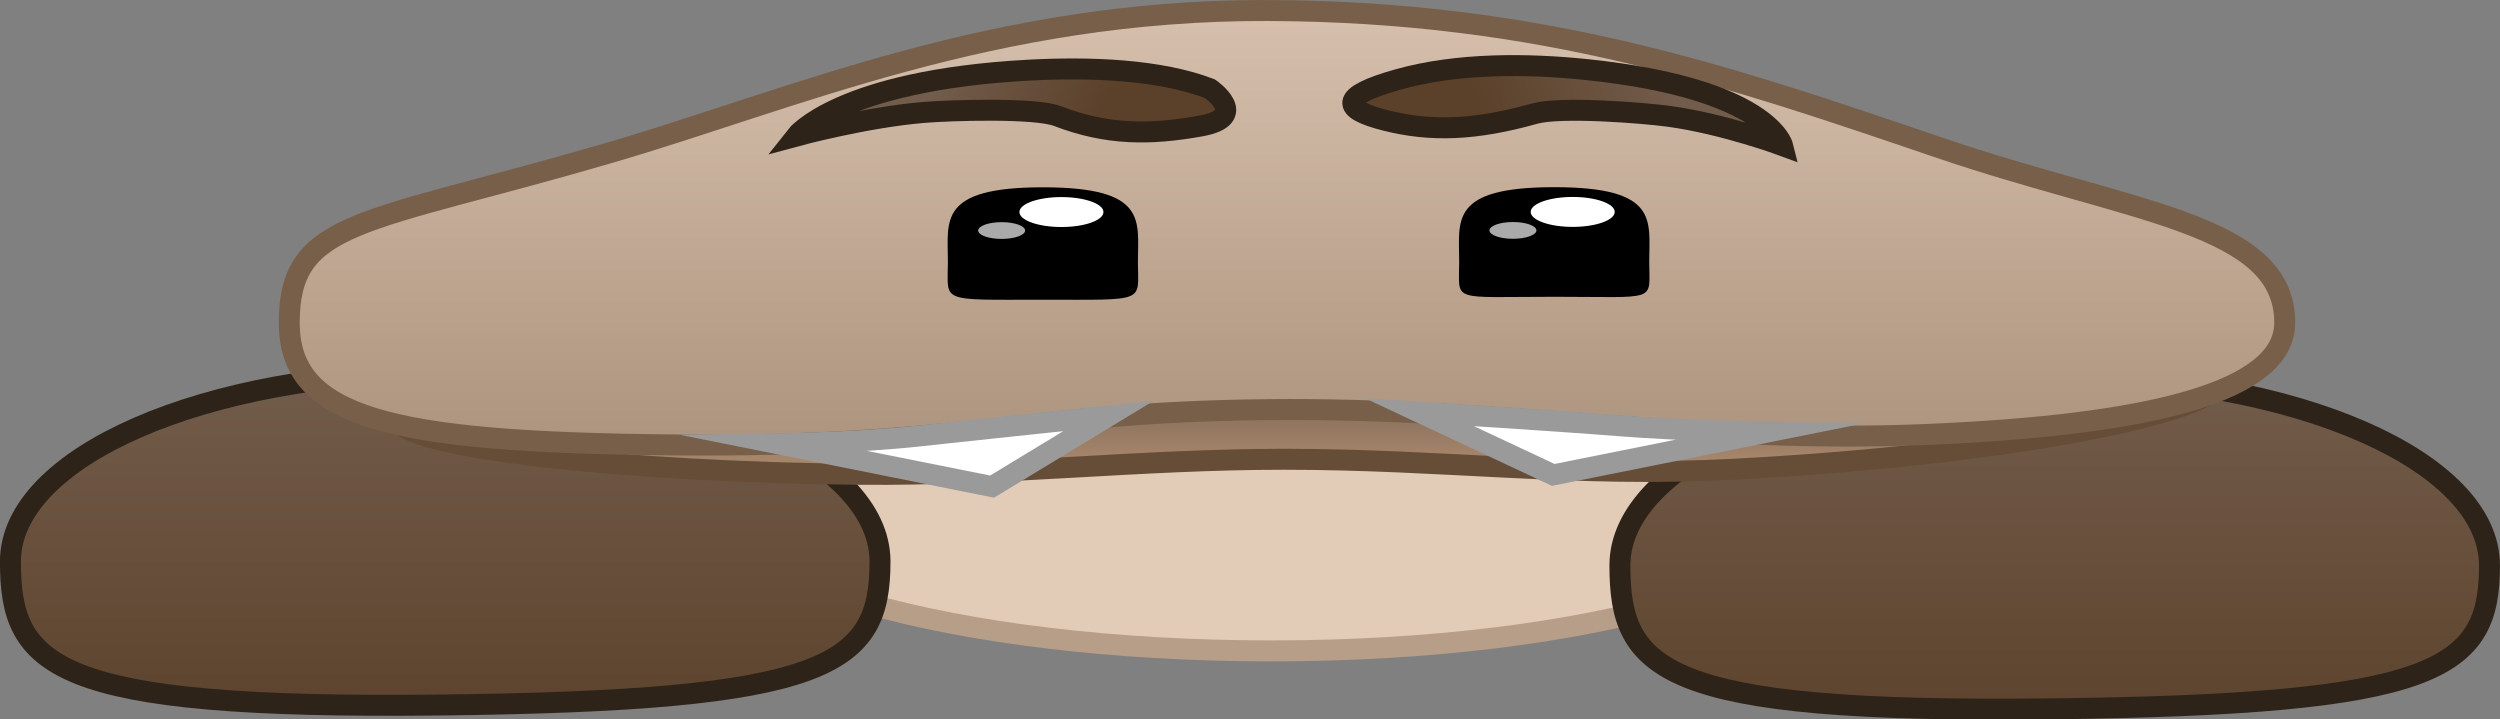 <svg version="1.1" xmlns="http://www.w3.org/2000/svg" xmlns:xlink="http://www.w3.org/1999/xlink" width="59.622" height="17.157" viewBox="0,0,59.622,17.157"><rect x="0" y="0" width="59.622" height="17.157" fill="#808080" stroke="none"/><defs><linearGradient x1="220.322" y1="198.121" x2="220.322" y2="207.163" gradientUnits="userSpaceOnUse" id="color-1"><stop offset="0" stop-color="#725c4b"/><stop offset="1" stop-color="#5b412a"/></linearGradient><linearGradient x1="258.707" y1="198.213" x2="258.707" y2="207.255" gradientUnits="userSpaceOnUse" id="color-2"><stop offset="0" stop-color="#725c4b"/><stop offset="1" stop-color="#5b412a"/></linearGradient><linearGradient x1="240.322" y1="198.7" x2="240.322" y2="200.749" gradientUnits="userSpaceOnUse" id="color-3"><stop offset="0" stop-color="#846a58"/><stop offset="1" stop-color="#b29072"/></linearGradient><linearGradient x1="240.397" y1="189.5" x2="240.397" y2="199.864" gradientUnits="userSpaceOnUse" id="color-4"><stop offset="0" stop-color="#d6c0ad"/><stop offset="1" stop-color="#ad947e"/></linearGradient><linearGradient x1="249.553" y1="191.235" x2="245.281" y2="192.765" gradientUnits="userSpaceOnUse" id="color-5"><stop offset="0" stop-color="#725c4b"/><stop offset="1" stop-color="#5b412a"/></linearGradient><linearGradient x1="232.087" y1="191.151" x2="235.521" y2="192.861" gradientUnits="userSpaceOnUse" id="color-6"><stop offset="0" stop-color="#725c4b"/><stop offset="1" stop-color="#5b412a"/></linearGradient></defs><g transform="translate(-209.704,-189.25)"><g data-paper-data="{&quot;isPaintingLayer&quot;:true}" fill="none" fill-rule="nonzero" stroke="none" stroke-width="none" stroke-linecap="butt" stroke-linejoin="miter" stroke-miterlimit="10" stroke-dasharray="" stroke-dashoffset="0" font-family="none" font-weight="none" font-size="none" text-anchor="none" style="mix-blend-mode: normal"><path d="M253.768,200.866c-0.263,2.155 -6.155,3.907 -13.748,3.907c-7.593,0 -13.673,-1.749 -13.748,-3.907c-0.151,-4.361 7.624,-3.907 13.748,-3.907c7.593,0 14.353,-1.046 13.748,3.907z" data-paper-data="{&quot;origPos&quot;:null}" fill="#e2cbb7" stroke="#b79e89" stroke-width="0.5"/><path d="M230.691,202.642c0,2.497 -1.227,3.318 -10.5,3.422c-9.268,0.104 -10.238,-0.926 -10.238,-3.422c0,-2.497 4.642,-4.521 10.369,-4.521c5.727,0 10.369,2.024 10.369,4.521z" data-paper-data="{&quot;origPos&quot;:null}" fill="url(#color-1)" stroke="#2e2318" stroke-width="0.5"/><path d="M269.075,202.734c0,2.497 -1.227,3.318 -10.5,3.422c-9.268,0.104 -10.238,-0.926 -10.238,-3.422c0,-2.497 4.642,-4.521 10.369,-4.521c5.727,0 10.369,2.024 10.369,4.521z" data-paper-data="{&quot;origPos&quot;:null}" fill="url(#color-2)" stroke="#2e2318" stroke-width="0.5"/><g data-paper-data="{&quot;origPos&quot;:null}"><path d="M262.53,198.449c0,0.567 -4.512,1.625 -11.473,1.992c-3.808,0.201 -6.87,-0.238 -10.735,-0.238c-3.426,0 -6.666,0.389 -10.091,0.359c-5.598,-0.048 -11.061,-0.638 -11.061,-1.338c0,-0.566 13.558,-0.524 21.151,-0.524c7.593,0 22.209,-0.816 22.209,-0.25z" data-paper-data="{&quot;origPos&quot;:null}" fill="url(#color-3)" stroke="#654d38" stroke-width="0.5"/><path d="M264.192,196.946c0,1.646 -3.196,2.446 -8.607,2.668c-5.417,0.222 -10.037,-0.652 -15.641,-0.595c-5.879,0.06 -7.22,0.911 -14.252,0.841c-6.697,-0.066 -9.09,-0.644 -9.09,-2.913c0,-2.472 1.749,-2.332 7.638,-4.053c4.397,-1.285 9.173,-3.416 15.704,-3.393c6.531,0.023 10.979,1.558 15.991,3.265c4.629,1.577 8.257,1.804 8.257,4.181z" data-paper-data="{&quot;origPos&quot;:null}" fill="url(#color-4)" stroke="#785f49" stroke-width="0.5"/><g data-paper-data="{&quot;origPos&quot;:null,&quot;index&quot;:null}" stroke="#000000" stroke-width="0"><path d="M246.77,193.714c2.509,0 2.266,0.795 2.266,1.776c0,0.981 0.243,0.838 -2.266,0.838c-2.509,0 -2.266,0.143 -2.266,-0.838c0,-0.981 -0.243,-1.776 2.266,-1.776z" data-paper-data="{&quot;origPos&quot;:null}" fill="#000000"/><path d="M247.211,193.947c0.553,0 1.002,0.16 1.002,0.357c0,0.197 -0.449,0.357 -1.002,0.357c-0.553,0 -1.002,-0.16 -1.002,-0.357c0,-0.197 0.449,-0.357 1.002,-0.357z" data-paper-data="{&quot;origPos&quot;:null}" fill="#ffffff"/><path d="M245.786,194.545c0.309,0 0.56,0.089 0.56,0.2c0,0.11 -0.251,0.2 -0.56,0.2c-0.309,0 -0.56,-0.089 -0.56,-0.2c0,-0.11 0.251,-0.2 0.56,-0.2z" data-paper-data="{&quot;origPos&quot;:null}" fill="#aaaaaa"/></g><g data-paper-data="{&quot;origPos&quot;:null,&quot;index&quot;:null}" stroke="#000000" stroke-width="0"><path d="M234.576,193.717c2.509,0 2.266,0.795 2.266,1.776c0,0.981 0.243,0.905 -2.266,0.905c-2.509,0 -2.266,0.076 -2.266,-0.905c0,-0.981 -0.243,-1.776 2.266,-1.776z" data-paper-data="{&quot;origPos&quot;:null}" fill="#000000"/><path d="M235.018,193.95c0.553,0 1.002,0.16 1.002,0.357c0,0.197 -0.449,0.357 -1.002,0.357c-0.553,0 -1.002,-0.16 -1.002,-0.357c0,-0.197 0.449,-0.357 1.002,-0.357z" data-paper-data="{&quot;origPos&quot;:null}" fill="#ffffff"/><path d="M233.592,194.548c0.309,0 0.56,0.089 0.56,0.2c0,0.11 -0.251,0.2 -0.56,0.2c-0.309,0 -0.56,-0.089 -0.56,-0.2c0,-0.11 0.251,-0.2 0.56,-0.2z" data-paper-data="{&quot;origPos&quot;:null}" fill="#aaaaaa"/></g><path d="M242.761,192.125c-1.076,-0.269 -1.134,-0.58 0.283,-0.979c1.417,-0.399 3.091,-0.384 4.514,-0.235c4.316,0.452 4.658,1.81 4.658,1.81c0,0 -1.396,-0.517 -2.713,-0.697c-0.593,-0.081 -2.574,-0.24 -3.201,-0.064c-1.417,0.398 -2.466,0.434 -3.542,0.165z" data-paper-data="{&quot;origPos&quot;:null,&quot;origRot&quot;:0,&quot;index&quot;:null}" fill="url(#color-5)" stroke="#2e2318" stroke-width="0.5"/><path d="M238.339,192.255c-1.202,0.215 -2.22,0.223 -3.415,-0.237c-0.528,-0.203 -2.568,-0.139 -3.195,-0.086c-1.394,0.116 -3.039,0.562 -3.039,0.562c0,0 1.036,-1.325 5.532,-1.57c1.483,-0.081 3.144,-0.017 4.339,0.443c0,0 0.978,0.673 -0.223,0.888z" data-paper-data="{&quot;origPos&quot;:null,&quot;origRot&quot;:0,&quot;index&quot;:null}" fill="url(#color-6)" stroke="#2e2318" stroke-width="0.5"/><path d="M228.264,199.834c0,0 1.871,-0.025 3.336,-0.184c2.608,-0.283 4.539,-0.479 4.539,-0.479l-2.775,1.684z" data-paper-data="{&quot;origPos&quot;:null}" fill="#ffffff" stroke="#9a9a9a" stroke-width="0.5"/><path d="M246.747,200.576l-3.191,-1.496c0,0 3.179,0.197 4.747,0.322c1.505,0.121 3.544,0.153 3.544,0.153z" data-paper-data="{&quot;origPos&quot;:null,&quot;index&quot;:null}" fill="#ffffff" stroke="#9a9a9a" stroke-width="0.5"/></g></g></g></svg>